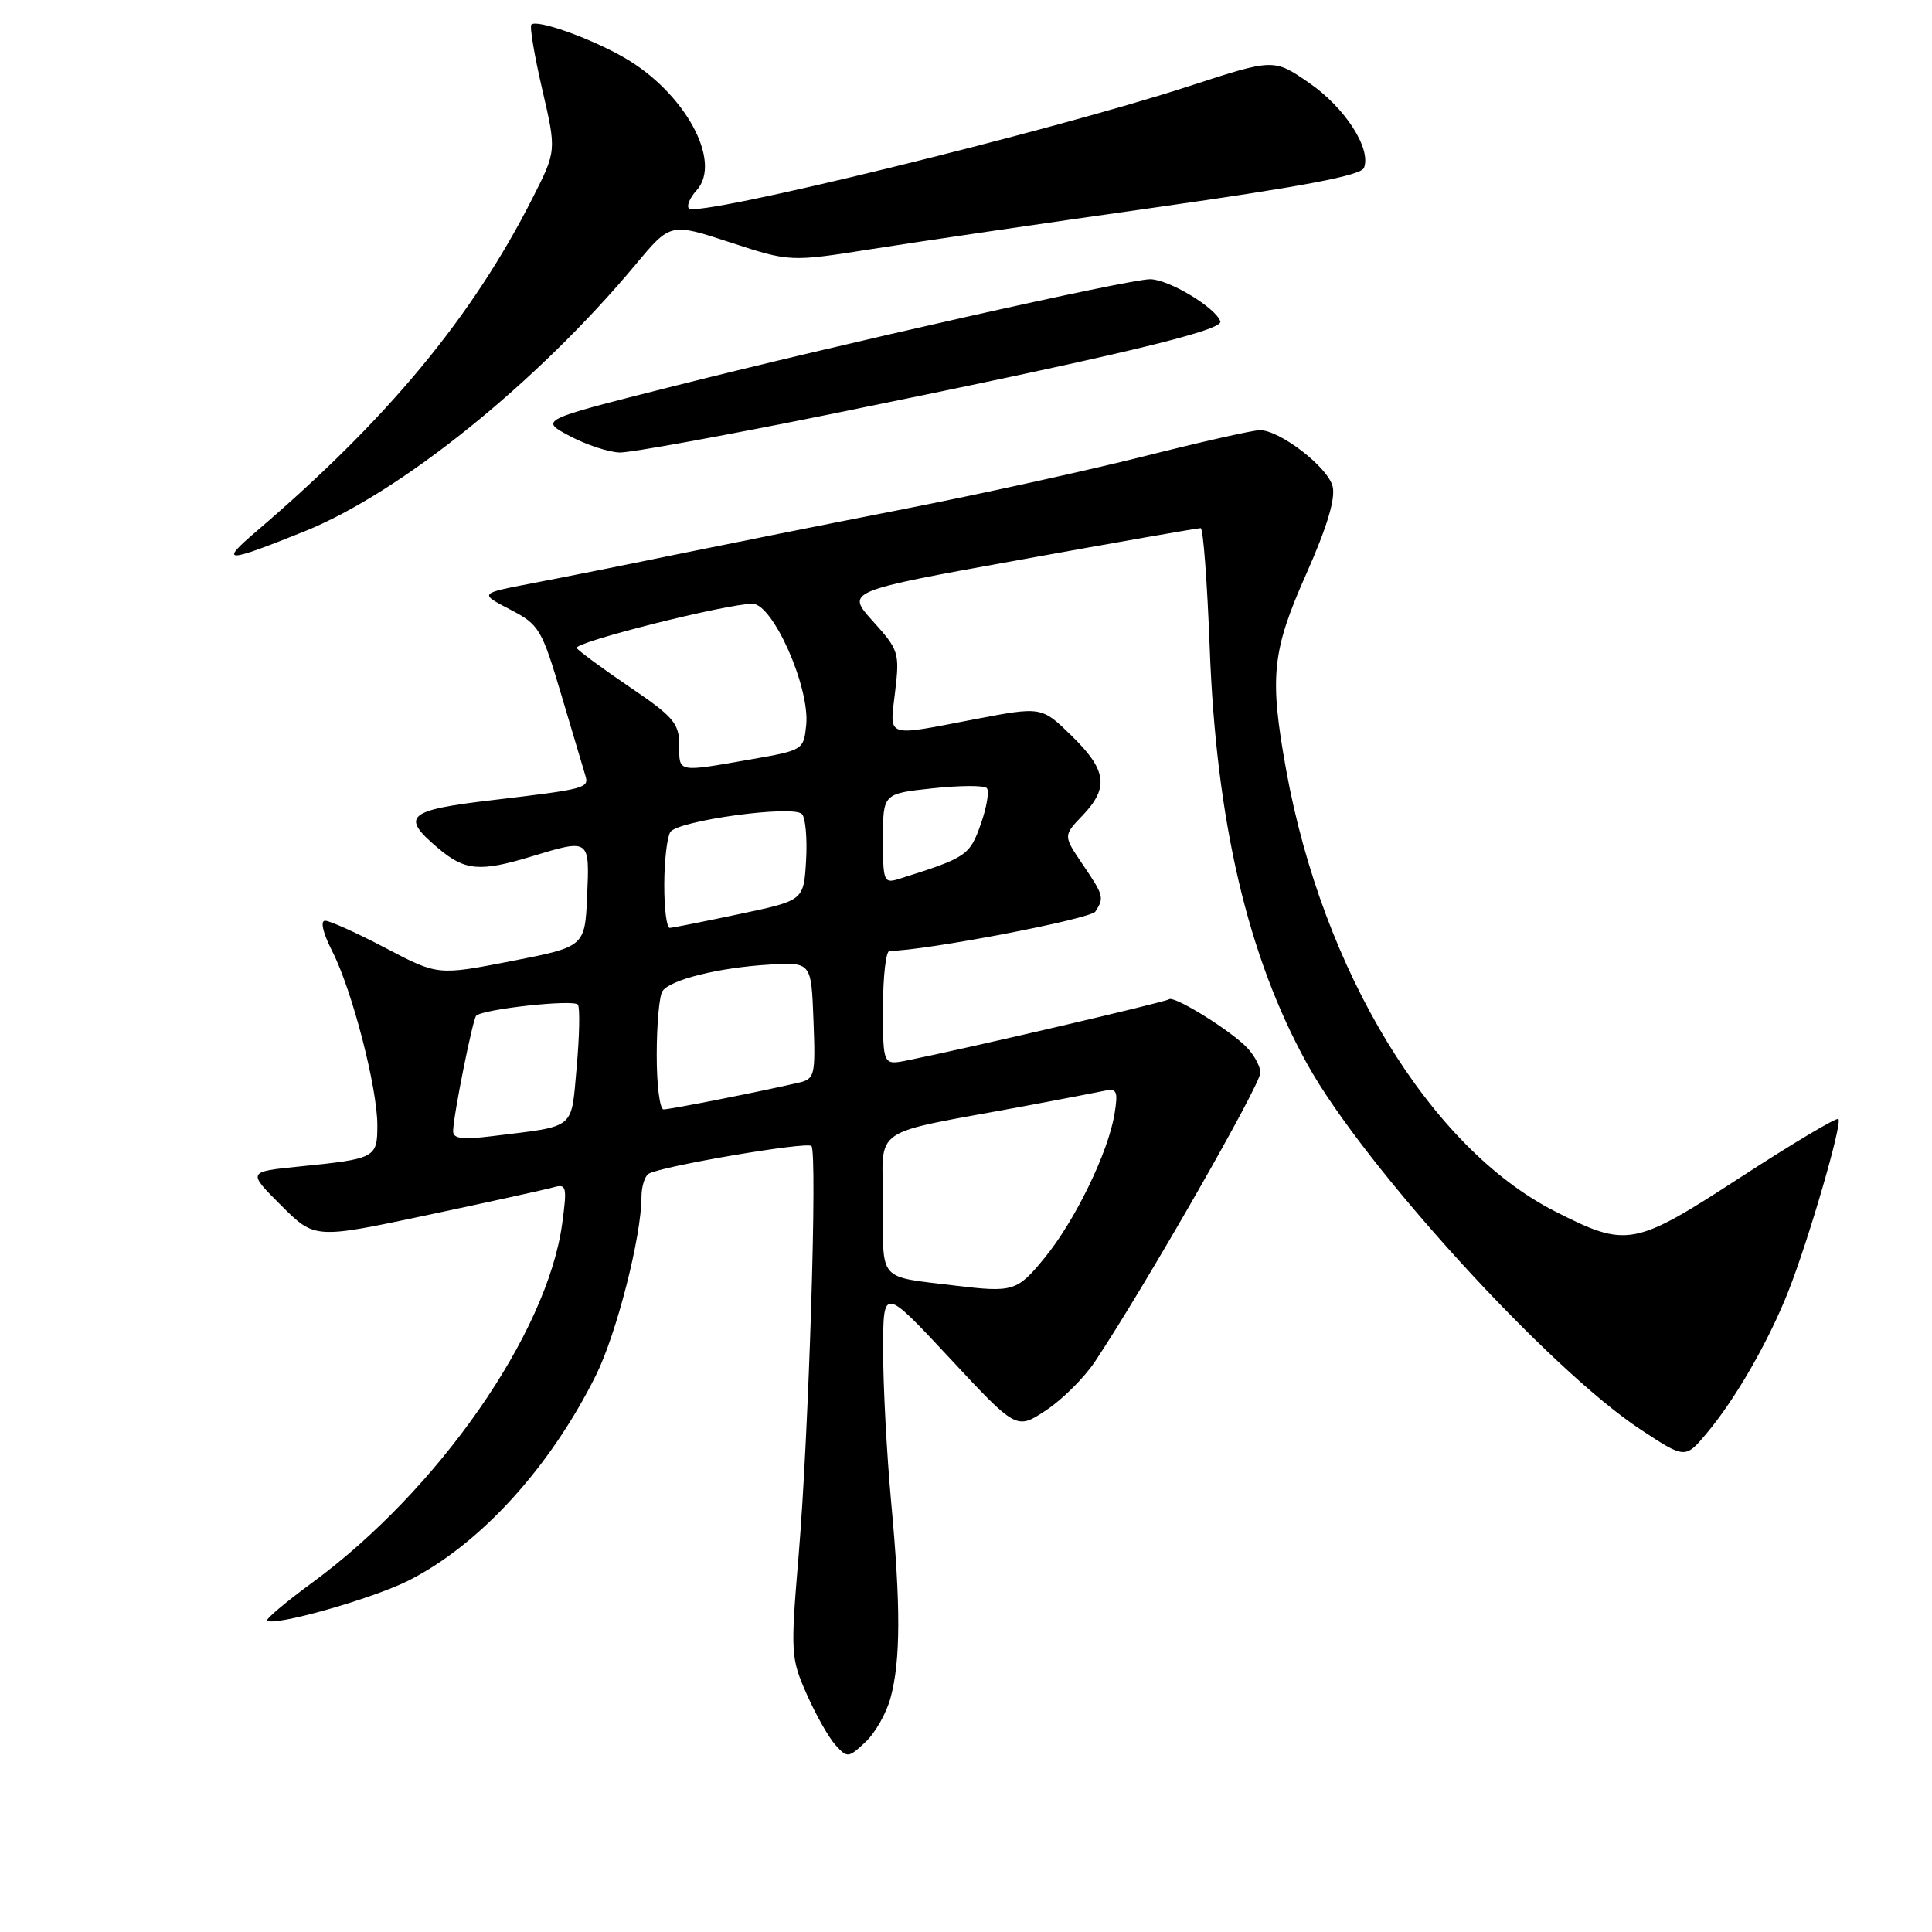 <?xml version="1.0" encoding="UTF-8" standalone="no"?>
<!DOCTYPE svg PUBLIC "-//W3C//DTD SVG 1.1//EN" "http://www.w3.org/Graphics/SVG/1.1/DTD/svg11.dtd" >
<svg xmlns="http://www.w3.org/2000/svg" xmlns:xlink="http://www.w3.org/1999/xlink" version="1.1" viewBox="0 0 256 256">
 <g >
 <path fill="currentColor"
d=" M 118.01 224.95 C 119.34 220.01 119.36 212.78 118.08 199.00 C 117.50 192.68 117.02 183.68 117.02 179.00 C 117.02 170.50 117.02 170.50 125.86 179.98 C 134.69 189.47 134.69 189.47 138.61 186.87 C 140.77 185.45 143.69 182.53 145.11 180.39 C 151.84 170.25 167.00 143.76 167.00 142.15 C 167.00 141.16 165.99 139.44 164.75 138.34 C 161.91 135.80 155.44 131.90 154.90 132.41 C 154.54 132.75 128.29 138.88 120.25 140.50 C 117.00 141.16 117.00 141.16 117.00 133.58 C 117.00 129.41 117.39 126.00 117.86 126.00 C 122.45 126.00 144.52 121.78 145.15 120.78 C 146.33 118.93 146.26 118.66 143.44 114.51 C 140.88 110.73 140.88 110.73 143.44 108.06 C 146.97 104.37 146.66 102.05 142.01 97.51 C 138.02 93.61 138.02 93.61 129.17 95.30 C 117.15 97.61 117.88 97.86 118.61 91.64 C 119.22 86.51 119.09 86.10 115.66 82.31 C 112.08 78.34 112.08 78.34 135.29 74.15 C 148.05 71.84 158.77 69.96 159.10 69.98 C 159.43 69.99 159.96 77.09 160.29 85.75 C 161.14 108.85 165.34 126.79 173.22 141.00 C 180.73 154.56 205.27 181.45 217.40 189.43 C 223.30 193.31 223.30 193.31 226.16 189.90 C 229.98 185.35 234.37 177.70 236.98 171.07 C 239.72 164.10 244.15 148.82 243.60 148.27 C 243.37 148.03 237.50 151.53 230.58 156.03 C 216.49 165.19 215.57 165.35 206.06 160.52 C 189.51 152.12 175.24 128.67 170.42 102.00 C 168.19 89.64 168.53 86.30 173.09 76.04 C 175.85 69.82 176.98 66.06 176.58 64.45 C 175.94 61.89 169.60 57.00 166.93 57.00 C 166.05 57.00 159.17 58.55 151.64 60.45 C 144.12 62.34 129.76 65.50 119.73 67.46 C 109.70 69.42 96.10 72.14 89.50 73.49 C 82.90 74.85 74.35 76.56 70.50 77.29 C 63.50 78.63 63.50 78.63 67.57 80.75 C 71.45 82.76 71.77 83.29 74.41 92.18 C 75.93 97.31 77.35 102.08 77.57 102.79 C 78.07 104.43 77.57 104.56 65.25 106.02 C 53.91 107.35 53.01 108.15 58.08 112.41 C 61.61 115.39 63.59 115.56 70.41 113.49 C 78.17 111.13 78.13 111.11 77.80 118.72 C 77.50 125.45 77.50 125.45 67.76 127.35 C 58.01 129.25 58.01 129.25 51.11 125.63 C 47.31 123.63 43.70 122.00 43.08 122.00 C 42.41 122.00 42.79 123.63 44.04 126.08 C 46.66 131.21 50.00 144.12 50.00 149.09 C 50.00 153.43 49.78 153.55 39.64 154.57 C 32.78 155.26 32.78 155.26 37.24 159.71 C 41.70 164.17 41.70 164.17 56.60 161.01 C 64.79 159.27 72.34 157.61 73.36 157.32 C 75.06 156.84 75.16 157.24 74.49 162.15 C 72.52 176.70 58.07 197.44 41.37 209.71 C 37.88 212.27 35.20 214.53 35.40 214.73 C 36.23 215.56 49.39 211.84 54.18 209.41 C 63.62 204.62 72.90 194.44 78.97 182.22 C 81.71 176.71 85.00 163.80 85.00 158.60 C 85.00 157.24 85.43 155.85 85.95 155.53 C 87.55 154.54 106.90 151.24 107.52 151.85 C 108.33 152.67 107.17 189.94 105.83 206.01 C 104.74 219.03 104.78 219.71 106.89 224.48 C 108.09 227.20 109.81 230.24 110.71 231.23 C 112.27 232.96 112.43 232.94 114.68 230.83 C 115.97 229.62 117.47 226.98 118.01 224.95 Z  M 40.34 70.41 C 53.04 65.31 71.16 50.71 84.26 35.01 C 88.84 29.52 88.84 29.52 96.76 32.12 C 104.68 34.71 104.68 34.71 115.59 32.99 C 121.59 32.04 138.58 29.54 153.35 27.45 C 172.84 24.68 180.35 23.25 180.74 22.23 C 181.72 19.68 178.20 14.23 173.45 10.97 C 168.78 7.76 168.78 7.76 157.64 11.39 C 139.13 17.42 92.49 28.83 91.29 27.62 C 90.95 27.29 91.41 26.20 92.31 25.21 C 95.76 21.40 90.71 12.20 82.64 7.59 C 78.12 5.01 71.14 2.53 70.41 3.26 C 70.16 3.51 70.81 7.37 71.85 11.85 C 73.74 19.99 73.74 19.99 70.57 26.24 C 62.57 42.02 51.38 55.53 34.00 70.38 C 29.00 74.65 29.78 74.65 40.34 70.41 Z  M 109.64 54.96 C 147.60 47.25 162.10 43.81 161.70 42.59 C 161.10 40.76 154.84 37.00 152.40 37.00 C 149.53 37.00 111.25 45.60 88.50 51.36 C 71.50 55.66 71.50 55.66 75.50 57.78 C 77.70 58.95 80.69 59.93 82.14 59.96 C 83.59 59.98 95.96 57.73 109.64 54.96 Z  M 126.50 170.34 C 116.25 169.09 117.00 169.94 117.00 159.53 C 117.00 148.94 114.76 150.47 136.00 146.52 C 140.68 145.64 145.34 144.75 146.37 144.53 C 147.99 144.18 148.17 144.58 147.68 147.60 C 146.85 152.69 142.46 161.74 138.41 166.68 C 134.76 171.13 134.27 171.28 126.50 170.34 Z  M 60.04 149.84 C 60.09 147.74 62.64 135.02 63.10 134.59 C 64.03 133.69 76.12 132.38 76.58 133.13 C 76.86 133.58 76.78 137.31 76.41 141.43 C 75.65 149.80 76.43 149.16 65.25 150.54 C 61.19 151.04 60.01 150.88 60.04 149.84 Z  M 87.02 139.75 C 87.02 135.76 87.36 131.98 87.77 131.35 C 88.75 129.82 95.26 128.20 102.00 127.81 C 107.50 127.50 107.50 127.50 107.79 135.22 C 108.07 142.56 107.97 142.97 105.79 143.47 C 100.80 144.63 88.82 147.00 87.93 147.00 C 87.42 147.00 87.01 143.74 87.02 139.75 Z  M 88.02 117.25 C 88.02 114.09 88.39 110.94 88.82 110.25 C 89.79 108.74 105.04 106.64 106.26 107.86 C 106.73 108.33 106.98 111.10 106.81 114.02 C 106.50 119.32 106.50 119.32 98.00 121.11 C 93.33 122.10 89.16 122.93 88.75 122.95 C 88.34 122.98 88.01 120.41 88.02 117.25 Z  M 117.00 111.15 C 117.00 105.16 117.00 105.16 123.55 104.46 C 127.15 104.07 130.39 104.05 130.75 104.42 C 131.11 104.78 130.76 106.93 129.96 109.20 C 128.49 113.36 128.08 113.64 119.25 116.42 C 117.09 117.11 117.00 116.90 117.00 111.15 Z  M 90.00 98.74 C 90.00 95.85 89.27 94.99 83.43 91.03 C 79.81 88.57 76.66 86.25 76.42 85.87 C 75.96 85.12 96.28 80.00 99.71 80.00 C 102.41 80.00 107.31 91.04 106.83 96.03 C 106.50 99.37 106.44 99.41 99.50 100.62 C 89.67 102.34 90.00 102.40 90.00 98.74 Z "/>
</g>
</svg>